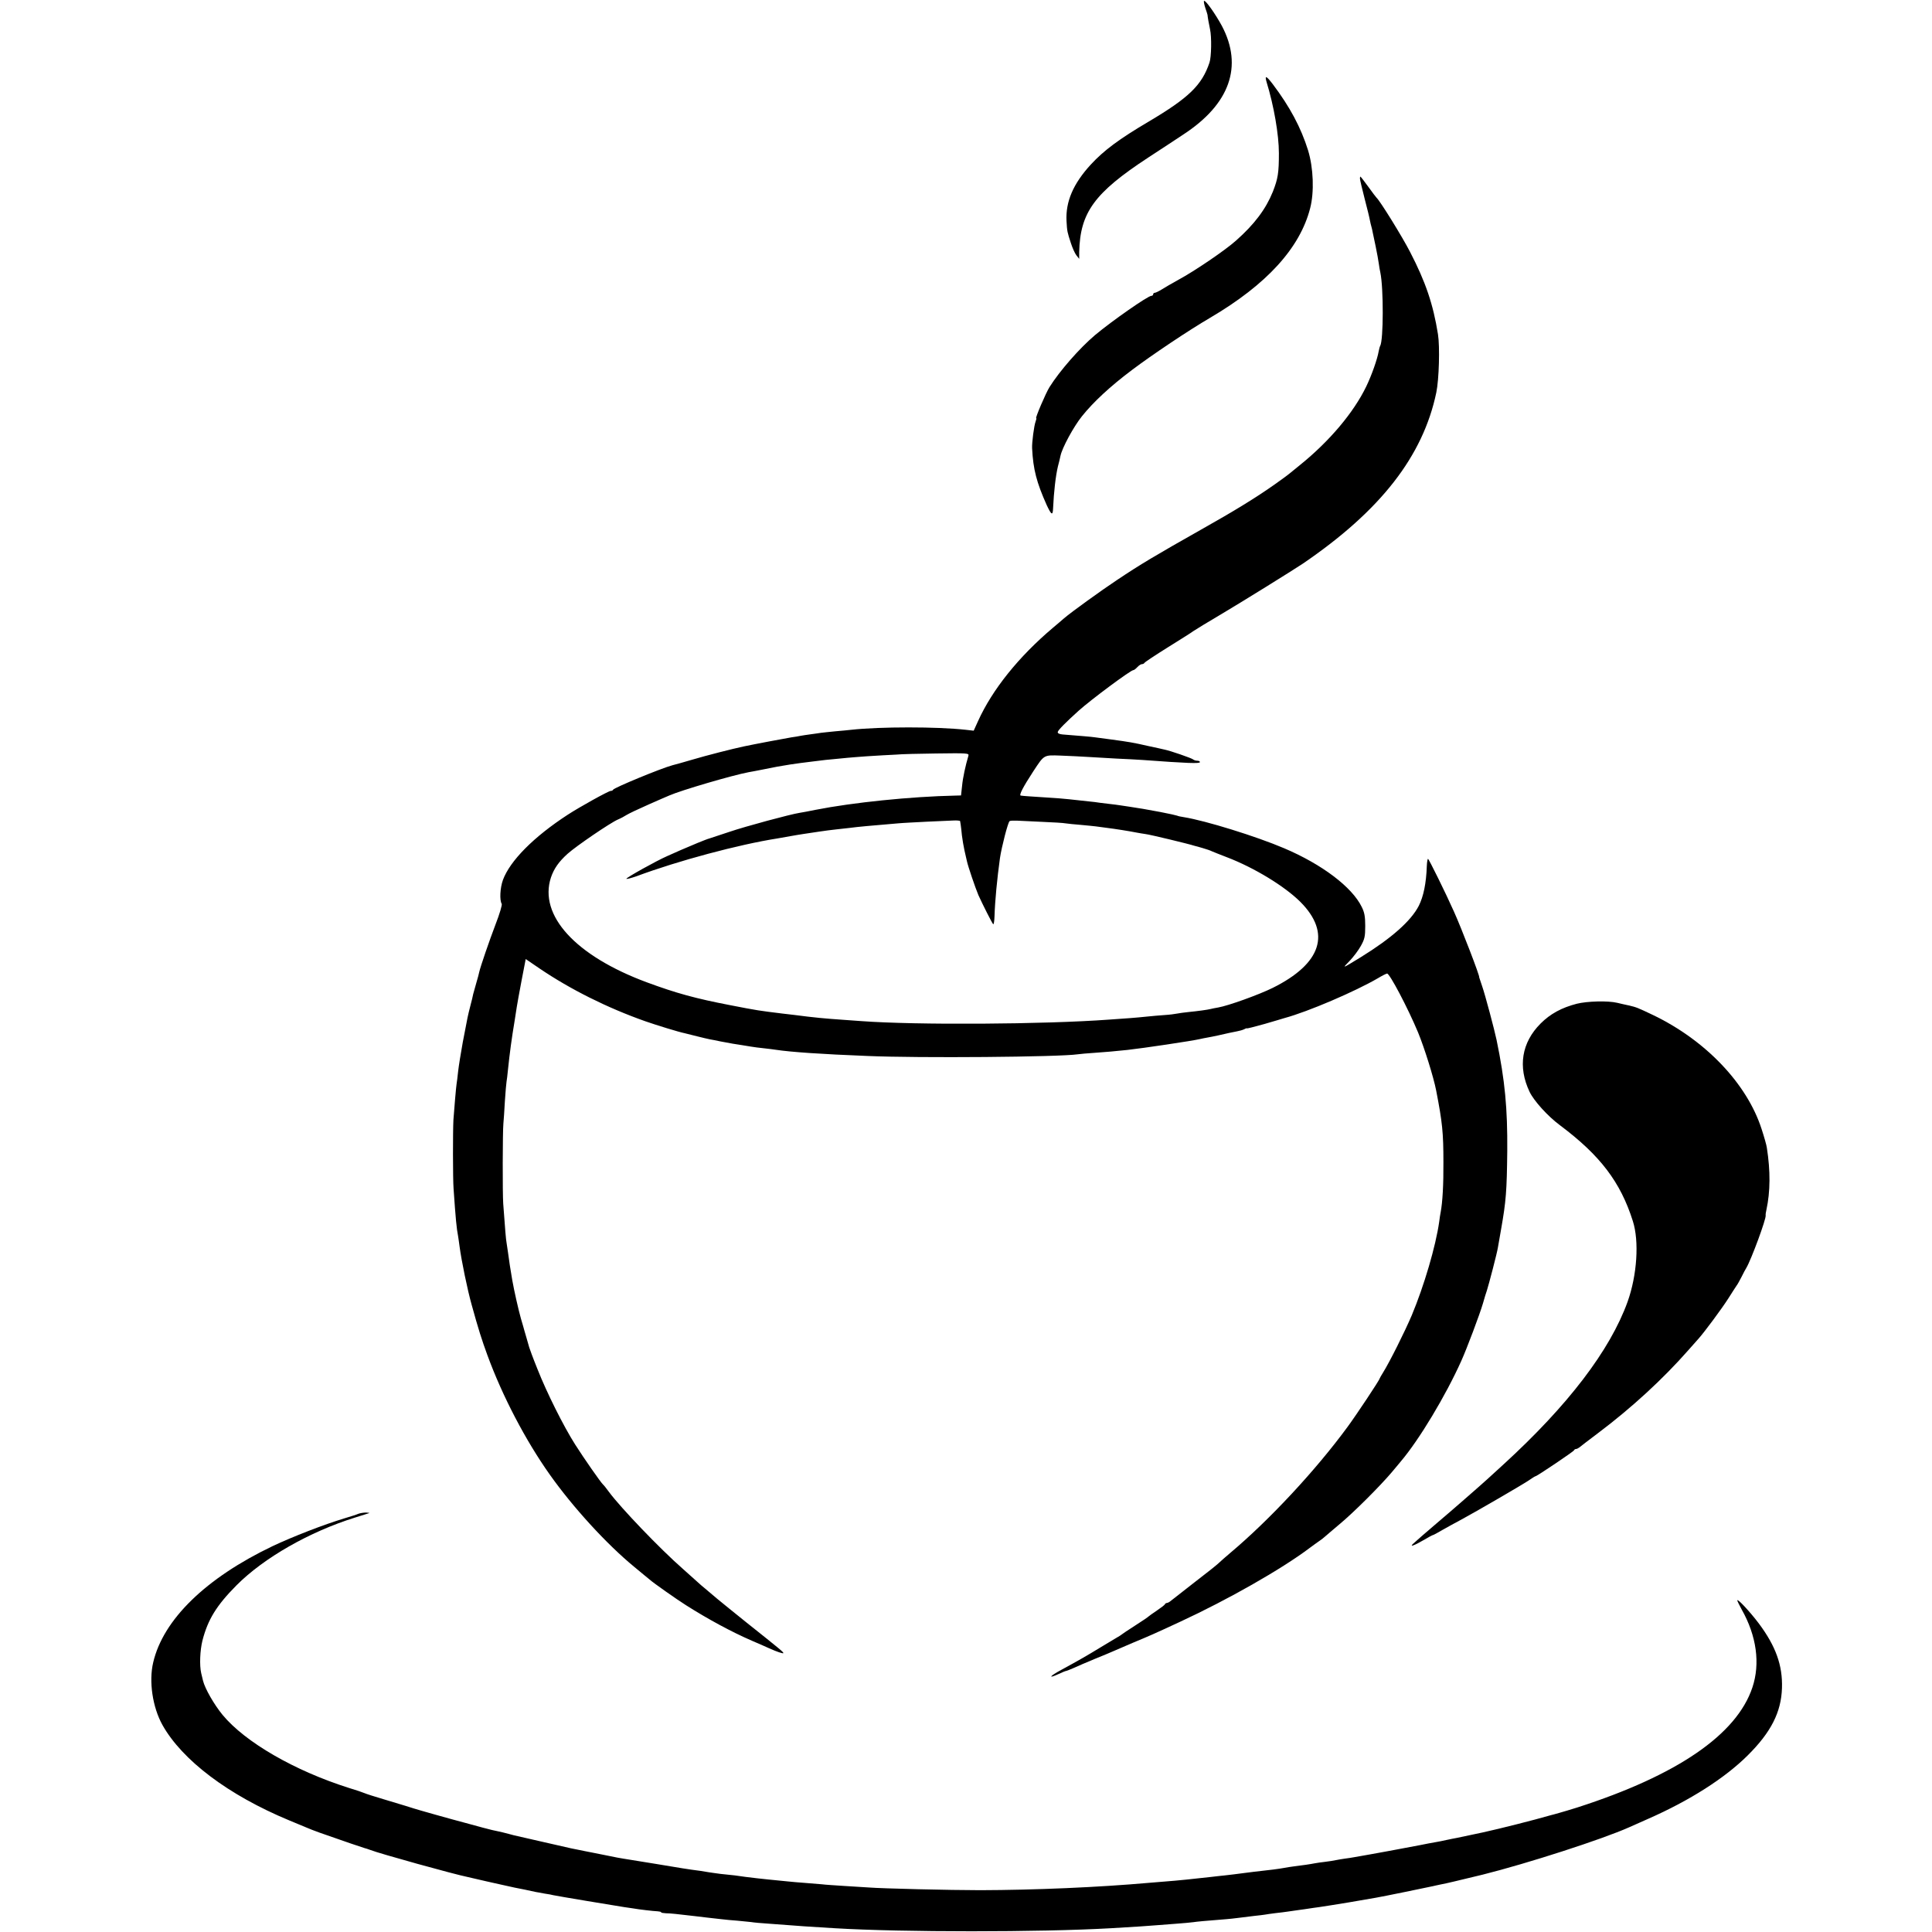 <?xml version="1.0" standalone="no"?>
<!DOCTYPE svg PUBLIC "-//W3C//DTD SVG 20010904//EN"
 "http://www.w3.org/TR/2001/REC-SVG-20010904/DTD/svg10.dtd">
<svg version="1.0" xmlns="http://www.w3.org/2000/svg"
 width="1280pt" height="1280pt" viewBox="0 0 1280 1280"
 preserveAspectRatio="xMidYMid meet">
<g transform="translate(0,1280) scale(0.1,-0.1)"
fill="#000000" stroke="none">
<path d="M7977 12794 c-3 -3 1 -23 8 -45 8 -22 14 -43 15 -47 0 -9 11 -71 17
-97 11 -49 9 -183 -4 -220 -50 -149 -137 -233 -400 -389 -200 -118 -299 -192
-386 -286 -116 -126 -168 -246 -161 -375 4 -70 5 -72 29 -146 10 -31 26 -67
36 -80 l19 -24 0 45 c6 262 100 392 457 626 82 53 186 122 233 153 308 201
397 452 255 720 -43 79 -109 173 -118 165z"/>
<path d="M8391 12258 c49 -159 82 -351 82 -473 0 -130 -6 -168 -40 -255 -46
-114 -121 -215 -243 -323 -71 -64 -274 -202 -385 -262 -38 -21 -87 -49 -107
-62 -21 -13 -42 -23 -48 -23 -5 0 -10 -4 -10 -10 0 -5 -5 -10 -12 -10 -23 0
-262 -167 -373 -260 -103 -87 -235 -238 -302 -345 -25 -40 -95 -205 -88 -205
3 0 1 -10 -4 -23 -10 -26 -25 -140 -23 -177 7 -141 30 -227 97 -377 31 -66 40
-71 42 -20 5 109 17 214 32 277 7 25 14 56 17 70 11 53 86 192 142 262 76 95
188 199 332 307 131 99 376 263 518 346 374 220 594 461 662 725 28 107 22
268 -14 385 -47 150 -120 287 -234 438 -42 55 -54 60 -41 15z"/>
<path d="M9010 11617 c0 -7 14 -67 31 -133 17 -65 33 -130 35 -144 3 -14 7
-33 10 -42 3 -9 6 -25 8 -35 2 -10 11 -53 20 -95 9 -42 18 -94 21 -115 3 -21
7 -47 10 -58 22 -104 21 -450 -1 -487 -3 -4 -7 -21 -10 -36 -9 -52 -46 -157
-82 -232 -84 -174 -244 -363 -437 -519 -38 -31 -72 -58 -75 -61 -3 -3 -43 -33
-90 -66 -124 -88 -272 -179 -491 -302 -306 -173 -402 -230 -559 -335 -104 -69
-302 -212 -350 -253 -14 -12 -47 -41 -75 -64 -226 -191 -401 -409 -495 -617
l-29 -64 -53 6 c-189 21 -567 21 -758 0 -19 -2 -66 -7 -105 -10 -38 -4 -81 -8
-95 -10 -14 -2 -45 -7 -70 -10 -25 -3 -54 -8 -66 -10 -12 -3 -39 -7 -60 -10
-32 -5 -255 -47 -315 -60 -72 -15 -252 -61 -339 -87 -58 -17 -118 -34 -135
-38 -75 -20 -387 -149 -393 -162 -2 -5 -9 -8 -16 -8 -14 0 -207 -107 -285
-158 -226 -147 -382 -305 -429 -432 -19 -53 -23 -134 -8 -158 4 -7 -14 -67
-40 -134 -43 -113 -101 -282 -109 -318 -1 -8 -10 -40 -19 -71 -9 -31 -18 -65
-21 -75 -2 -11 -10 -46 -19 -79 -17 -67 -16 -61 -50 -240 -13 -71 -27 -159
-31 -195 -4 -36 -8 -72 -10 -81 -3 -16 -16 -167 -21 -239 -4 -73 -4 -390 1
-455 14 -204 20 -264 30 -315 2 -14 7 -45 10 -70 12 -91 52 -286 80 -385 44
-160 67 -232 104 -333 100 -273 253 -565 413 -791 155 -219 378 -462 559 -611
50 -41 96 -80 103 -85 20 -19 179 -131 241 -170 145 -92 302 -177 436 -235 52
-22 103 -45 114 -50 51 -23 95 -38 95 -32 0 7 -15 20 -245 203 -77 62 -165
133 -195 158 -30 25 -65 55 -78 66 -14 11 -37 31 -52 45 -15 14 -58 52 -95 85
-154 135 -413 406 -490 510 -16 22 -34 45 -40 50 -16 15 -124 170 -184 264
-77 121 -189 345 -250 500 -30 74 -54 140 -55 145 -2 6 -9 31 -16 56 -7 25
-15 50 -16 55 -1 6 -12 42 -23 80 -17 61 -44 180 -57 253 -11 61 -23 142 -28
182 -4 25 -8 55 -10 67 -4 20 -9 80 -22 258 -5 68 -4 480 1 530 2 22 7 90 10
150 4 61 9 118 11 129 2 10 6 44 9 75 12 116 25 211 45 331 5 30 11 71 14 90
3 19 17 98 32 176 l27 140 91 -62 c205 -139 449 -261 701 -350 71 -25 224 -72
260 -79 11 -3 49 -12 84 -21 36 -9 74 -18 85 -20 12 -2 44 -8 71 -14 57 -11
108 -20 145 -25 14 -2 39 -6 55 -9 17 -3 55 -8 85 -11 30 -3 66 -8 80 -10 98
-15 300 -29 605 -41 343 -15 1275 -7 1395 11 14 2 66 7 115 10 94 7 108 8 215
19 101 11 430 60 480 72 14 3 36 8 50 10 14 2 45 9 70 14 66 15 92 21 125 27
17 3 38 9 48 14 9 5 17 8 17 6 0 -3 53 11 118 29 64 19 124 36 132 39 156 42
470 177 619 264 28 17 56 31 61 31 17 0 137 -227 205 -390 42 -102 103 -297
120 -385 41 -211 48 -279 48 -475 1 -150 -6 -266 -18 -330 -3 -13 -7 -42 -10
-65 -23 -162 -100 -424 -182 -620 -47 -110 -146 -308 -189 -377 -13 -21 -24
-40 -24 -42 0 -9 -153 -239 -211 -318 -211 -288 -519 -619 -780 -838 -29 -25
-63 -54 -75 -66 -12 -12 -84 -69 -161 -128 -76 -59 -146 -114 -156 -122 -9 -8
-21 -14 -26 -14 -5 0 -11 -4 -13 -8 -1 -5 -25 -23 -53 -42 -27 -18 -52 -36
-55 -39 -3 -4 -43 -31 -90 -61 -47 -30 -87 -57 -90 -60 -3 -3 -16 -11 -30 -19
-14 -8 -63 -38 -110 -66 -90 -55 -139 -83 -258 -148 -80 -43 -91 -61 -19 -28
25 12 48 21 52 21 3 0 24 9 48 19 23 11 87 38 142 61 55 22 109 45 120 50 11
5 70 30 130 56 113 47 134 56 315 140 315 146 669 347 855 487 24 18 53 39 65
47 12 8 28 20 34 26 6 6 52 44 101 86 92 76 270 254 345 343 23 28 51 60 61
73 122 144 297 435 401 667 36 80 121 305 143 380 9 33 21 71 26 85 12 37 68
250 73 285 3 17 12 71 21 120 33 187 38 253 41 520 2 280 -15 466 -71 736 -13
63 -76 300 -95 354 -11 33 -20 60 -20 60 8 0 -118 327 -167 435 -56 126 -167
350 -172 350 -3 0 -7 -21 -8 -48 -4 -115 -22 -201 -53 -263 -52 -101 -181
-215 -385 -341 -126 -77 -125 -77 -74 -25 25 26 59 71 75 100 25 45 29 62 29
132 0 63 -5 90 -23 126 -64 132 -264 283 -514 389 -185 79 -521 183 -664 206
-22 3 -42 8 -45 10 -4 2 -53 13 -110 24 -108 20 -136 25 -204 35 -23 3 -50 7
-60 9 -11 2 -49 7 -85 11 -36 4 -74 9 -85 11 -19 2 -79 9 -175 19 -25 3 -88 8
-140 11 -105 7 -159 10 -177 13 -14 1 15 57 83 161 73 111 68 108 181 104 54
-2 136 -6 183 -9 47 -3 132 -8 190 -11 58 -2 134 -7 170 -9 299 -22 380 -25
380 -14 0 5 -8 9 -18 9 -10 0 -22 4 -28 9 -9 8 -152 58 -190 65 -10 3 -59 13
-109 24 -96 22 -126 27 -245 43 -41 5 -88 12 -105 14 -26 4 -91 9 -215 19 -23
2 -34 8 -32 17 3 13 56 66 138 140 81 73 345 269 362 269 5 0 17 9 27 20 10
11 24 20 31 20 7 0 14 4 16 8 2 5 73 52 158 105 85 53 160 100 165 105 8 6
106 66 193 117 120 71 470 288 534 331 515 351 796 712 884 1134 18 87 24 303
11 385 -32 200 -82 347 -184 544 -52 102 -201 342 -223 361 -3 3 -28 35 -55
73 -27 37 -50 67 -52 67 -2 0 -3 -6 -3 -13z m-2594 -3824 c-19 -64 -37 -145
-42 -200 l-7 -63 -36 -1 c-296 -6 -683 -46 -926 -94 -44 -9 -92 -18 -106 -20
-60 -9 -361 -90 -469 -127 -63 -21 -122 -40 -130 -43 -18 -4 -126 -49 -190
-77 -25 -11 -65 -29 -90 -40 -71 -31 -270 -142 -270 -150 0 -4 30 4 68 17 273
102 677 210 932 250 19 3 58 10 85 15 28 5 68 12 90 15 22 3 67 10 100 15 33
5 85 12 115 15 30 3 71 8 90 10 51 7 141 15 319 30 30 3 116 7 190 11 75 3
155 7 179 8 23 1 42 -1 43 -4 0 -3 2 -14 4 -25 2 -11 5 -42 8 -70 3 -27 11
-72 17 -100 6 -27 13 -59 16 -70 7 -34 56 -178 76 -225 28 -62 89 -183 98
-193 4 -4 8 21 9 55 3 100 17 245 36 383 11 74 53 238 64 245 5 3 27 4 48 3
21 -1 97 -5 168 -8 72 -3 141 -7 155 -10 14 -2 59 -7 100 -10 41 -4 86 -8 100
-10 14 -2 48 -6 75 -10 49 -6 145 -21 195 -31 14 -3 41 -7 60 -10 28 -3 286
-65 325 -78 6 -1 30 -8 54 -15 24 -7 51 -16 60 -21 9 -4 54 -22 101 -40 180
-69 382 -192 486 -296 205 -206 140 -408 -184 -569 -91 -45 -296 -119 -362
-130 -19 -3 -42 -8 -50 -10 -19 -5 -85 -14 -146 -20 -27 -3 -60 -7 -74 -10
-14 -3 -52 -8 -85 -10 -33 -2 -85 -7 -115 -10 -30 -3 -80 -8 -110 -10 -30 -2
-93 -7 -140 -10 -432 -32 -1283 -37 -1645 -10 -22 2 -78 6 -125 9 -115 8 -182
14 -320 32 -19 2 -54 6 -77 9 -154 19 -163 20 -343 55 -234 45 -360 80 -555
152 -472 175 -717 443 -635 694 20 59 52 105 111 158 57 51 284 206 334 227
17 7 41 20 55 29 14 9 79 40 145 69 66 29 129 57 140 61 77 34 418 134 525
154 14 2 59 11 100 19 67 14 116 23 175 32 11 2 43 6 70 10 28 3 64 8 80 10
49 7 117 14 175 19 30 3 80 8 110 10 30 3 111 8 180 12 69 3 126 7 127 7 1 1
101 3 223 5 210 3 221 2 216 -15z"/>
<path d="M10447 6150 c-101 -26 -176 -67 -240 -131 -126 -126 -152 -287 -73
-453 29 -60 120 -161 201 -221 267 -200 401 -376 483 -635 43 -134 28 -359
-35 -535 -116 -321 -394 -686 -824 -1079 -35 -32 -82 -75 -104 -95 -48 -44
-257 -226 -340 -296 -69 -59 -134 -115 -153 -133 -25 -23 7 -12 67 23 32 19
62 35 65 35 3 0 31 15 63 34 32 18 88 49 124 68 98 53 398 227 446 259 23 16
44 29 47 29 9 0 251 163 254 171 2 5 8 9 13 9 6 0 15 5 22 10 7 6 64 50 128
98 219 165 426 355 594 546 33 37 65 73 70 79 39 44 151 195 194 262 28 44 54
85 58 90 5 6 18 30 31 55 12 25 27 52 32 60 33 56 133 327 128 348 -1 4 1 21
5 37 26 120 27 256 3 410 -2 17 -18 73 -35 125 -97 301 -372 589 -721 756
-101 48 -108 51 -160 63 -25 5 -58 13 -75 17 -62 15 -200 11 -268 -6z"/>
<path d="M2375 2771 c-11 -5 -54 -19 -95 -31 -133 -40 -342 -121 -475 -184
-441 -211 -724 -486 -790 -770 -30 -126 -4 -297 61 -414 131 -234 437 -465
839 -632 44 -18 95 -39 113 -47 18 -8 59 -24 90 -35 162 -57 288 -100 297
-102 6 -1 24 -7 40 -13 58 -23 551 -160 645 -179 14 -3 43 -10 65 -15 48 -11
59 -14 150 -34 39 -9 81 -18 95 -21 20 -3 118 -24 140 -29 3 0 28 -5 55 -10
28 -4 55 -9 60 -11 15 -4 423 -72 470 -79 23 -3 51 -7 62 -9 31 -6 134 -18
161 -19 12 -1 22 -3 22 -6 0 -4 15 -6 33 -7 28 0 73 -5 192 -19 38 -5 111 -13
173 -20 26 -3 74 -8 107 -10 33 -3 74 -7 90 -9 17 -3 71 -8 120 -11 50 -4 110
-8 135 -10 41 -4 122 -9 300 -20 446 -27 1361 -27 1830 0 159 9 259 16 305 20
28 2 86 7 130 10 44 3 94 8 110 10 26 4 80 9 220 20 17 1 50 5 75 8 25 3 72 9
105 13 33 3 67 8 75 9 8 2 40 6 70 10 30 3 66 8 80 10 14 2 45 6 70 10 25 3
56 8 70 10 14 2 45 7 70 10 25 3 113 18 195 31 83 14 164 28 180 31 33 5 364
73 380 77 6 2 28 6 50 11 39 7 112 25 278 65 296 74 792 234 971 314 17 8 74
33 126 56 275 121 507 269 659 420 154 153 222 286 227 446 5 150 -41 278
-154 429 -58 77 -142 167 -142 152 0 -4 13 -31 29 -60 99 -175 124 -359 71
-517 -104 -312 -498 -582 -1160 -795 -41 -13 -95 -29 -120 -36 -25 -7 -49 -14
-55 -15 -114 -33 -340 -90 -450 -114 -135 -29 -136 -29 -170 -36 -16 -3 -48
-9 -70 -14 -22 -5 -56 -12 -75 -15 -19 -3 -66 -12 -105 -20 -60 -12 -336 -63
-431 -79 -17 -3 -46 -8 -65 -10 -19 -3 -46 -7 -59 -10 -14 -3 -45 -8 -70 -11
-25 -3 -56 -7 -70 -10 -30 -6 -86 -14 -136 -20 -22 -3 -50 -7 -64 -10 -37 -7
-110 -16 -150 -20 -19 -2 -71 -8 -115 -14 -44 -6 -102 -13 -130 -16 -27 -3
-68 -7 -90 -10 -94 -11 -241 -26 -300 -30 -27 -2 -77 -6 -110 -9 -337 -30
-760 -48 -1120 -49 -198 0 -653 11 -740 18 -27 2 -99 6 -160 10 -60 4 -127 8
-149 11 -21 2 -70 6 -110 9 -39 3 -91 7 -116 10 -125 12 -159 16 -205 21 -27
3 -61 7 -75 9 -14 2 -46 6 -72 10 -27 3 -69 7 -95 10 -27 4 -61 8 -78 11 -16
3 -41 7 -55 9 -79 10 -133 19 -300 47 -102 17 -196 32 -210 34 -14 2 -59 10
-100 19 -41 8 -86 17 -100 20 -40 8 -73 14 -100 20 -14 3 -34 7 -45 9 -11 2
-92 21 -180 41 -88 20 -167 38 -175 40 -8 1 -35 8 -60 15 -25 7 -56 14 -70 17
-14 2 -59 13 -100 24 -41 11 -97 26 -125 34 -81 21 -308 85 -335 94 -27 9 -41
13 -200 61 -58 17 -114 35 -125 40 -11 5 -58 21 -105 35 -359 114 -685 302
-835 483 -56 68 -117 174 -130 227 -4 17 -9 39 -12 50 -12 51 -8 150 8 215 36
140 93 233 226 367 181 182 484 355 786 449 45 14 87 27 92 29 6 2 -3 3 -20 4
-16 0 -39 -4 -50 -8z"/>
</g>
</svg>

